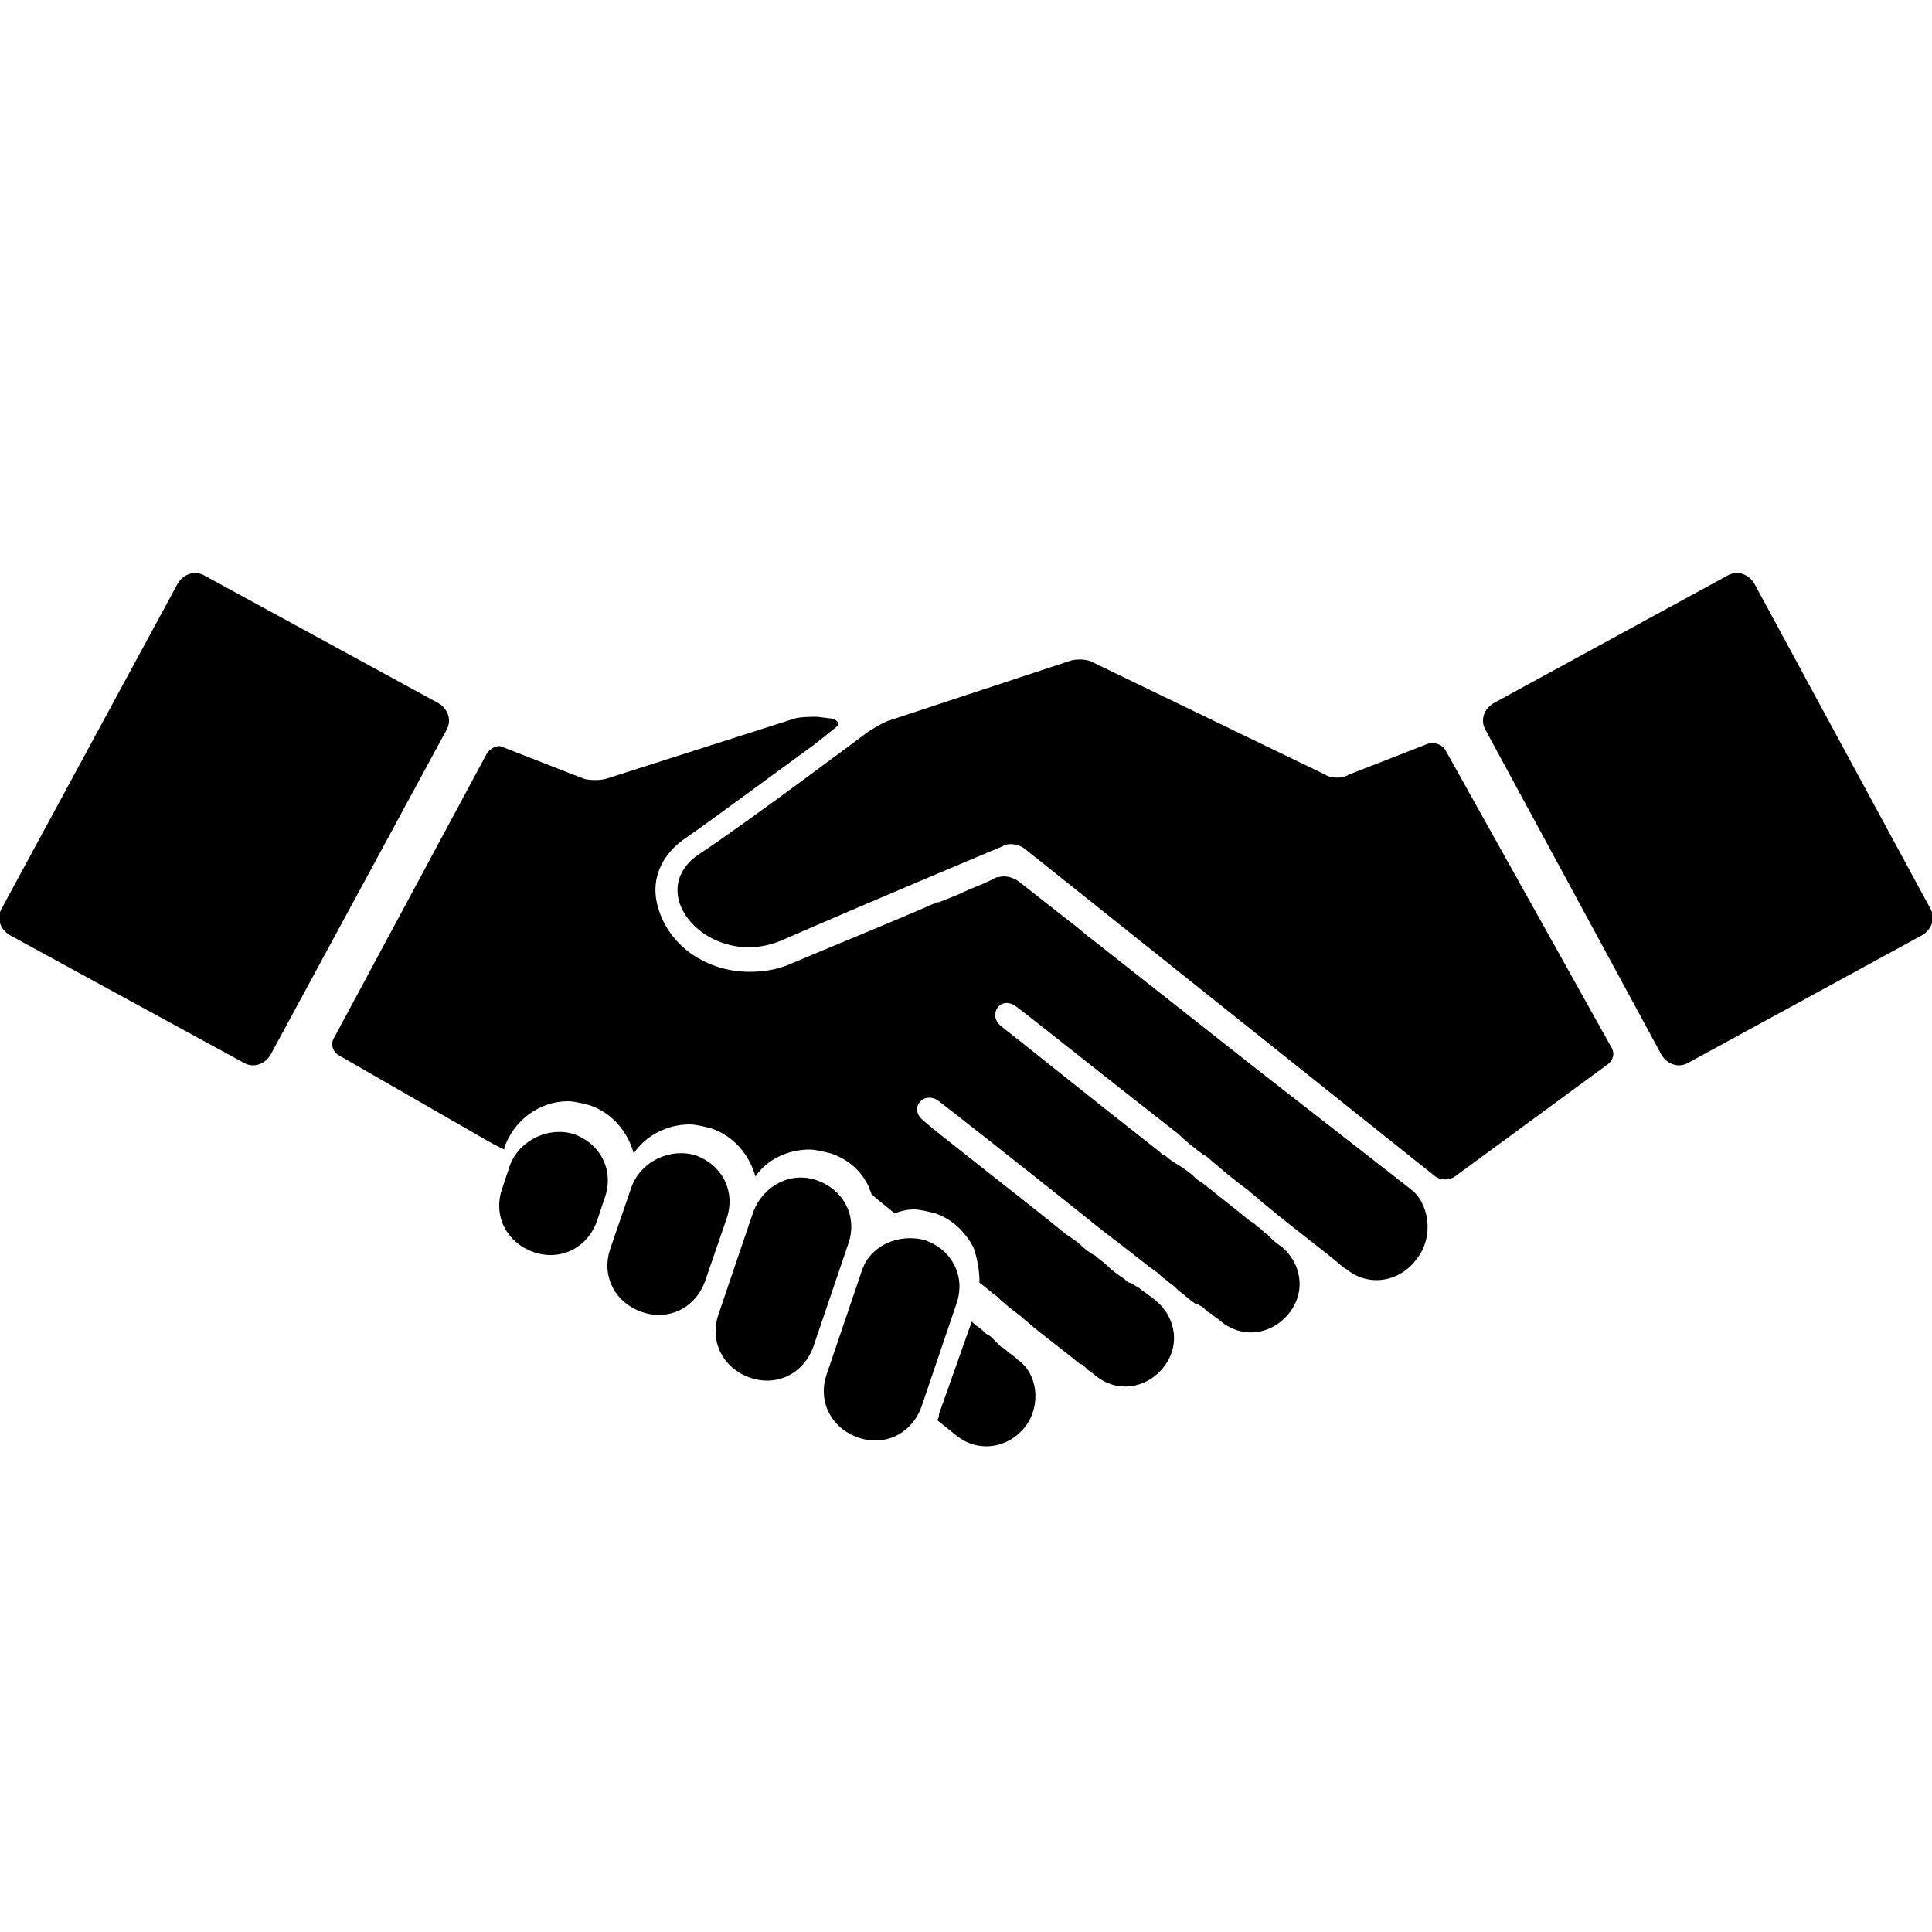 <?xml version="1.0" encoding="utf-8"?>
<svg xmlns="http://www.w3.org/2000/svg" xmlns:xlink="http://www.w3.org/1999/xlink" version="1.1" id="icon-network" x="0px" y="0px" viewBox="0 0 100 100" style="enable-background:new 0 0 100 100;" xml:space="preserve" preserveAspectRatio="xMinYMid">
<path d="M51.5,45.3c-0.2,0.1-0.3,0.1-0.5,0.2L51.5,45.3C51.4,45.4,51.5,45.3,51.5,45.3z"/>
<path d="M53.1,73.8L53.1,73.8L53.1,73.8c-0.9,1.2-2.5,1.4-3.6,0.5L49,73.9l-0.5-0.4c0.1-0.1,0.1-0.2,0.1-0.3l1.7-4.8  c0.1,0.1,0.1,0.1,0.2,0.2c0.2,0.1,0.4,0.3,0.5,0.4c0.1,0.1,0.2,0.1,0.3,0.2c0.1,0.1,0.2,0.2,0.3,0.3c0.1,0.1,0.1,0.1,0.2,0.2  c0.2,0.1,0.3,0.2,0.4,0.3c0.3,0.2,0.5,0.4,0.5,0.4C53.7,71.1,53.9,72.7,53.1,73.8z"/>
<path d="M73.3,65.2L73.3,65.2c-0.9,1.2-2.5,1.4-3.6,0.5c0,0-0.2-0.1-0.4-0.3c-0.7-0.6-2.2-1.7-4-3.2c-0.2-0.2-0.5-0.4-0.7-0.6  c-0.7-0.5-1.4-1.1-2.1-1.7c-0.1-0.1-0.2-0.1-0.3-0.2c-0.4-0.3-0.8-0.6-1.2-1c-4.1-3.2-8.1-6.4-8.4-6.6c-0.8-0.6-1.5,0.4-0.8,1  c0.4,0.3,4.5,3.6,8.2,6.5c0.1,0.1,0.2,0.2,0.3,0.2c0.2,0.2,0.5,0.4,0.7,0.5c0.3,0.2,0.6,0.4,0.8,0.6c0.1,0.1,0.2,0.2,0.4,0.3  c1,0.8,1.9,1.5,2.5,2c0.2,0.1,0.3,0.2,0.4,0.3c0.2,0.1,0.3,0.3,0.5,0.4c0.1,0.1,0.1,0.1,0.2,0.2c0,0,0,0,0,0c0,0,0,0,0,0  c0.3,0.3,0.5,0.4,0.5,0.4c1.1,0.9,1.3,2.4,0.4,3.5l0,0l0,0l0,0c-0.9,1.1-2.4,1.3-3.5,0.4c0,0-0.1-0.1-0.4-0.3c0,0-0.1-0.1-0.1-0.1  c0,0,0,0,0,0c-0.1,0-0.1-0.1-0.2-0.1c0,0-0.1-0.1-0.1-0.1c0,0-0.1-0.1-0.1-0.1c-0.1-0.1-0.2-0.1-0.3-0.2c0,0,0,0-0.1,0  c-0.3-0.2-0.5-0.4-0.9-0.7c-0.1-0.1-0.1-0.1-0.2-0.2c-0.1-0.1-0.3-0.2-0.5-0.4c-0.2-0.1-0.3-0.3-0.5-0.4c-0.1-0.1-0.3-0.2-0.4-0.3  c-1-0.8-2.1-1.6-3.2-2.5c-3.5-2.8-7.2-5.7-7.6-6c-0.8-0.6-1.6,0.4-0.8,1c0.4,0.4,4.3,3.4,7.4,5.9c0.3,0.2,0.6,0.4,0.8,0.6  c0.2,0.2,0.5,0.4,0.7,0.5c0.2,0.2,0.4,0.3,0.6,0.5c0.3,0.3,0.6,0.5,0.9,0.7c0.1,0.1,0.2,0.2,0.3,0.2c0.1,0,0.1,0.1,0.2,0.1  c0.1,0.1,0.2,0.1,0.3,0.2c0.1,0.1,0.3,0.2,0.4,0.3c0.3,0.2,0.4,0.3,0.4,0.3c1.1,0.9,1.3,2.4,0.4,3.5l0,0l0,0l0,0  c-0.9,1.1-2.4,1.3-3.5,0.4c0,0-0.1-0.1-0.4-0.3c0,0-0.1-0.1-0.1-0.1c0,0,0,0,0,0c-0.1-0.1-0.2-0.2-0.3-0.2c-0.6-0.5-1.4-1.1-2.4-1.9  c-0.2-0.2-0.5-0.4-0.7-0.6c-0.4-0.3-0.8-0.6-1.2-1c-0.3-0.2-0.6-0.5-0.9-0.7c0-0.6-0.1-1.2-0.3-1.8c-0.4-0.8-1.1-1.5-2-1.8  c-0.4-0.1-0.8-0.2-1.1-0.2c-0.4,0-0.7,0.1-1,0.2c-0.6-0.5-1-0.8-1.2-1c0-0.1-0.1-0.2-0.1-0.3c-0.4-0.9-1.1-1.5-2-1.8  c-0.4-0.1-0.8-0.2-1.1-0.2c-1.1,0-2.2,0.5-2.8,1.4c-0.3-1.1-1.1-2.1-2.3-2.5c-0.4-0.1-0.8-0.2-1.1-0.2c-1.2,0-2.3,0.6-2.9,1.5  c-0.3-1.1-1.1-2.1-2.3-2.5c-0.4-0.1-0.8-0.2-1.1-0.2c-1.5,0-2.8,1-3.3,2.4l0,0.1c-0.2-0.1-0.4-0.2-0.6-0.3l-8-4.6  c-0.3-0.2-0.4-0.6-0.2-0.9L25.2,39c0.2-0.3,0.6-0.5,0.9-0.3l4.1,1.6c0.3,0.1,0.9,0.1,1.2,0l9.7-3.1c0.3-0.1,0.9-0.1,1.2-0.1l0.8,0.1  c0.3,0.1,0.4,0.3,0.1,0.5l-1,0.8c0,0,0,0,0,0c-2.2,1.6-5.3,3.9-6.6,4.8c-1.4,0.9-2,2.3-1.5,3.8c0.6,1.9,2.5,3.2,4.7,3.2  c0.7,0,1.4-0.1,2.1-0.4c2.1-0.9,5.1-2.1,7.6-3.2c0,0,0.1,0,0.1,0l1-0.4c0.6-0.3,1.2-0.5,1.6-0.7l0.4-0.2c0,0,0.1,0,0.1,0  c0,0,0,0,0,0c0.3-0.1,0.7,0,1,0.2l2.8,2.2c0.3,0.2,0.7,0.6,1,0.8l8.5,6.7l7.7,6l0.5,0.4C74,62.5,74.2,64.1,73.3,65.2z"/>
<path d="M52.6,68.5c-0.4-0.3-0.8-0.6-1.2-0.9l0,0C51.8,67.9,52.2,68.2,52.6,68.5z"/>
<path d="M60.3,59.9c-0.1-0.1-0.2-0.2-0.3-0.2l0,0C60.1,59.7,60.2,59.8,60.3,59.9z"/>
<path d="M44.9,37.9c0.3-0.2,0.8-0.5,1.1-0.6l9.4-3.1c0.3-0.1,0.9-0.1,1.2,0.1l12,5.8c0.3,0.2,0.9,0.2,1.2,0l4.1-1.6  c0.3-0.1,0.7,0,0.9,0.3l8.6,15.4c0.2,0.3,0.1,0.7-0.2,0.9l-7.9,5.8c-0.3,0.2-0.7,0.2-1,0l-21.3-17c-0.3-0.2-0.8-0.3-1.1-0.1  c0,0-7.4,3.1-11.5,4.9c-3.7,1.5-7.2-2.5-4.2-4.5C38.5,42.7,44.9,37.9,44.9,37.9z"/>
<g>
	<g>
		<path d="M47.9,64.2c1.4,0.5,2.1,1.9,1.6,3.3l-1.8,5.3c-0.5,1.4-1.9,2.1-3.3,1.6l0,0c-1.4-0.5-2.1-1.9-1.6-3.3l1.8-5.3    C45,64.5,46.5,63.8,47.9,64.2L47.9,64.2z"/>
	</g>
	<g>
		<path d="M42.3,61.1c1.4,0.5,2.1,1.9,1.6,3.3l-1.8,5.3c-0.5,1.4-1.9,2.1-3.3,1.6l0,0c-1.4-0.5-2.1-1.9-1.6-3.3l1.8-5.3    C39.5,61.4,40.9,60.6,42.3,61.1L42.3,61.1z"/>
	</g>
	<g>
		<path d="M36,59.8c1.4,0.5,2.1,1.9,1.6,3.3l-1.1,3.2c-0.5,1.4-1.9,2.1-3.3,1.6l0,0c-1.4-0.5-2.1-1.9-1.6-3.3l1.1-3.2    C33.2,60.1,34.7,59.4,36,59.8L36,59.8z"/>
	</g>
	<g>
		<path d="M29.7,58.7c1.4,0.5,2.1,1.9,1.6,3.3l-0.4,1.2c-0.5,1.4-1.9,2.1-3.3,1.6l0,0c-1.4-0.5-2.1-1.9-1.6-3.3l0.4-1.2    C26.9,59,28.4,58.3,29.7,58.7L29.7,58.7z"/>
	</g>
</g>
<path d="M99.9,47c0.3,0.5,0.1,1.1-0.4,1.4l-12.1,6.6c-0.5,0.3-1.1,0.1-1.4-0.4l-9.1-16.8c-0.3-0.5-0.1-1.1,0.4-1.4l12.1-6.6  c0.5-0.3,1.1-0.1,1.4,0.4L99.9,47z"/>
<path d="M0.1,47c-0.3,0.5-0.1,1.1,0.4,1.4l12.1,6.6c0.5,0.3,1.1,0.1,1.4-0.4l9.1-16.8c0.3-0.5,0.1-1.1-0.4-1.4l-12.1-6.6  c-0.5-0.3-1.1-0.1-1.4,0.4L0.1,47z"/>
</svg>
